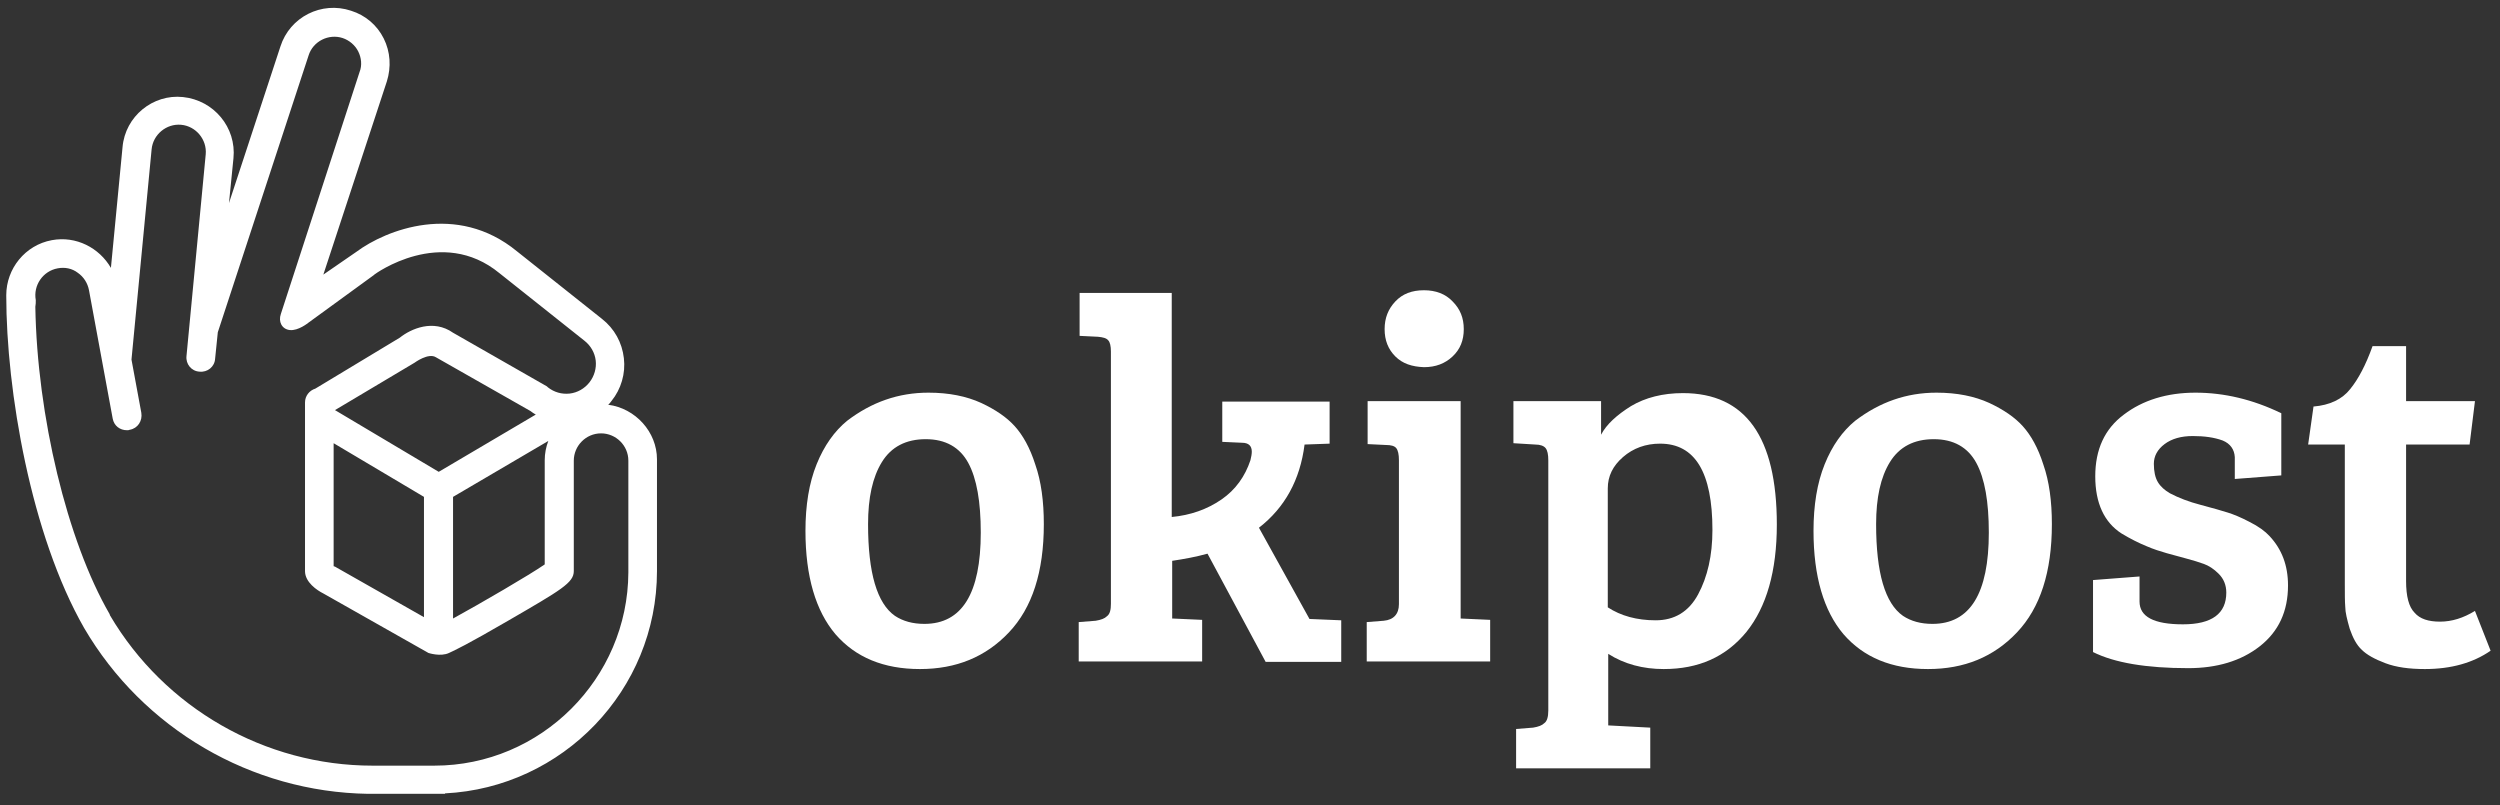 <svg width="559" height="180" viewBox="0 0 559 180" fill="none" xmlns="http://www.w3.org/2000/svg">
<rect x="0" y="0" width="559" height="180" fill="#333333" stroke="none"/>
<path d="M180.1 118.7C180.1 113 180.9 108 182.6 103.8C184.3 99.6 186.6 96.4 189.4 94.1C194.9 89.9 200.9 87.8 207.6 87.8C212.2 87.8 216.1 88.6 219.4 90.1C222.6 91.6 225.1 93.3 226.9 95.3C228.7 97.3 230.3 100.1 231.5 103.9C232.8 107.6 233.4 112.1 233.4 117.2C233.4 127.9 230.8 135.9 225.6 141.4C220.4 146.9 213.8 149.6 205.7 149.6C197.6 149.6 191.3 147 186.8 141.8C182.4 136.6 180.1 128.9 180.1 118.7ZM206.7 139.5C215.1 139.5 219.3 132.7 219.3 119.1C219.3 112.2 218.4 107 216.5 103.5C214.6 100 211.4 98.2 207 98.2C202.6 98.2 199.3 99.9 197.2 103.3C195.1 106.7 194.1 111.3 194.1 117.2C194.1 128.1 196.1 134.9 200.1 137.7C201.9 138.9 204.1 139.5 206.7 139.5Z" fill="white"/>
<path d="M248.4 135V78.6C248.4 77.4 248.2 76.5 247.8 76.1C247.4 75.6 246.6 75.4 245.5 75.3L241.4 75.1V65.5H262V115.6C266.2 115.2 269.9 113.9 273.1 111.7C276.3 109.5 278.4 106.5 279.6 102.9C279.8 102.1 279.9 101.5 279.9 101C279.9 99.7 279.2 99 277.7 99L273.3 98.8V89.8H297.3V99.2L291.7 99.4C290.7 107.3 287.3 113.5 281.5 118L292.8 138.4L299.9 138.7V148H283L270 123.8C267.5 124.5 264.8 125 262.1 125.4V138.3H262.2L268.8 138.6V147.9H241.2V139.1L245 138.8C246.2 138.6 247 138.3 247.5 137.8C248.2 137.3 248.4 136.3 248.4 135Z" fill="white"/>
<path d="M326.6 89.7V138.3L333.2 138.6V147.9H305.6V139.1L309.4 138.8C311.6 138.6 312.8 137.3 312.8 135.1V102.9C312.8 101.6 312.6 100.7 312.2 100.2C311.8 99.7 311 99.5 309.9 99.5L305.8 99.3V89.7H326.6V89.7ZM312 79.7C310.4 78.1 309.6 76.1 309.6 73.6C309.6 71.1 310.4 69.1 312 67.4C313.6 65.7 315.7 64.9 318.4 64.9C321 64.9 323.2 65.7 324.8 67.4C326.5 69.1 327.3 71.1 327.3 73.6C327.3 76.1 326.5 78.1 324.8 79.7C323.1 81.3 321 82.1 318.4 82.1C315.7 82 313.6 81.3 312 79.7Z" fill="white"/>
<path d="M136 90.5C136.3 90.2 136.5 90 136.7 89.7C138.9 87 139.9 83.5 139.5 80.1C139.1 76.6 137.4 73.5 134.6 71.3L115.6 56.2C102.1 45.1 86.3 51.4 79.7 56.3L72.3 61.4L86.5 18.2C87.5 15 87.3 11.6 85.8 8.6C84.3 5.6 81.7 3.4 78.5 2.4C71.9 0.2 64.8 3.8 62.7 10.4L51.2 45.4L52.2 35.4C52.9 28.5 47.8 22.4 40.9 21.7C34.2 21 28 26 27.4 32.9L24.8 59.9C22.2 55.4 17 52.7 11.6 53.7C5.6 54.8 1.4 60.1 1.4 66V66.1C1.4 87.3 6.9 119.6 18.8 140.4C32 163 56.2 177.1 82.3 177.5H99.5V177.4C125.8 176.1 146.9 154.3 146.9 127.7V102.7C146.9 96.6 142.1 91.3 136 90.5ZM121.8 102.9V108.5V114.7V126.2C118.5 128.5 107.5 134.9 101.3 138.3V111.1L122.6 98.6C122.1 99.9 121.8 101.4 121.8 102.9ZM74.9 126.7L74.6 126.6V99.1L94.8 111.1V138L74.9 126.7ZM98.1 105.5L74.9 91.7L92.7 81.1C92.7 81.1 95.8 78.8 97.5 79.9L118.6 91.9C119 92.2 119.4 92.5 119.8 92.7L98.1 105.5ZM97.1 171.2H83.3C59.2 171.2 36.8 158.3 24.6 137.6C24.6 137.5 24.5 137.4 24.5 137.3C15 120.9 8.3 92.9 7.9 68.6C8 68.1 8 67.6 8 67.1C7.4 63.8 9.6 60.6 12.9 60C14.5 59.7 16.1 60 17.4 61C18.7 61.9 19.6 63.3 19.9 64.9L25.2 93.6C25.5 95.2 26.8 96.2 28.4 96.2C28.6 96.2 28.8 96.2 29 96.1C30.8 95.8 31.9 94.1 31.6 92.3L29.4 80.4L33.9 33.4C34.2 30.1 37.2 27.6 40.5 27.9C43.8 28.2 46.3 31.2 46 34.5L41.7 79.6C41.5 81.4 42.8 83 44.6 83.1C46.4 83.3 48 82 48.1 80.2L48.7 74.3L69 12.4C70 9.2 73.5 7.5 76.6 8.5C78.1 9 79.4 10.1 80.1 11.5C80.8 12.9 81 14.6 80.4 16.1L62.8 70.2C62.2 71.9 63 73.6 64.8 73.8C66.7 74 68.9 72.2 68.9 72.2L83.6 61.5L83.7 61.4C83.8 61.3 98.7 50.4 111.7 61.1L130.7 76.2C132.1 77.3 133 78.9 133.2 80.6C133.4 82.3 132.9 84.1 131.8 85.5C130.7 86.9 129.1 87.8 127.4 88C125.6 88.2 123.9 87.7 122.5 86.6L122.3 86.4L101.3 74.4C96.9 71.3 91.9 73.5 89.4 75.5L70.5 86.9C69.2 87.3 68.2 88.5 68.2 90V127.7C68.2 130.2 70.9 132 72.3 132.7L95.8 146C95.8 146 98.5 146.9 100.4 146C101.9 145.3 104.3 144.2 113.6 138.8C125.5 131.9 128.3 130.3 128.3 127.7V114.8V108.6V103C128.3 99.7 131 96.9 134.4 96.9C137.7 96.9 140.5 99.6 140.5 103V128C140.4 151.7 121 171.2 97.1 171.2Z" fill="white"/>
<path d="M346.2 158.9V102.9C346.2 101.6 346 100.7 345.6 100.2C345.2 99.7 344.4 99.4 343.3 99.4L338.4 99.1V89.7H358V97.2C359.2 94.9 361.5 92.8 364.7 90.8C367.9 88.9 371.8 87.9 376.3 87.9C390.3 87.9 397.3 97.7 397.3 117.3C397.3 127.7 395 135.7 390.5 141.3C385.9 146.9 379.8 149.6 372 149.6C367.4 149.6 363.2 148.5 359.6 146.2V162.2L369 162.7V171.8H339V163L342.8 162.7C344 162.5 344.8 162.2 345.3 161.7C345.9 161.3 346.2 160.3 346.2 158.9ZM382.9 118.5C382.9 105.6 379 99.2 371.2 99.2C368 99.2 365.2 100.2 362.9 102.2C360.6 104.2 359.5 106.5 359.5 109.2V135.8C362.4 137.7 366 138.7 370.2 138.7C374.4 138.7 377.6 136.8 379.7 132.9C381.8 129 382.9 124.2 382.9 118.5Z" fill="white"/>
<path d="M405.5 118.7C405.5 113 406.3 108 408 103.8C409.7 99.6 412 96.4 414.8 94.1C420.3 89.9 426.3 87.8 433 87.8C437.6 87.8 441.5 88.6 444.8 90.1C448 91.6 450.5 93.3 452.3 95.3C454.1 97.3 455.7 100.1 456.9 103.9C458.2 107.6 458.8 112.1 458.8 117.2C458.8 127.9 456.2 135.9 451 141.4C445.8 146.9 439.2 149.6 431.1 149.6C423 149.6 416.7 147 412.2 141.8C407.8 136.6 405.5 128.9 405.5 118.7ZM432.1 139.5C440.5 139.5 444.7 132.7 444.7 119.1C444.7 112.2 443.8 107 441.9 103.5C440 100 436.8 98.2 432.4 98.2C428 98.2 424.7 99.9 422.6 103.3C420.5 106.7 419.5 111.3 419.5 117.2C419.5 128.1 421.5 134.9 425.5 137.7C427.3 138.9 429.5 139.5 432.1 139.5Z" fill="white"/>
<path d="M497 98.5C495.1 97.8 492.9 97.5 490.3 97.5C487.7 97.5 485.6 98.1 484 99.3C482.4 100.5 481.6 102 481.6 103.7C481.6 105.4 481.9 106.8 482.5 107.8C483.1 108.8 484 109.6 485.2 110.3C487.1 111.3 489.4 112.2 492.1 112.9C494.8 113.6 496.8 114.2 498.1 114.6C499.4 115 501.1 115.7 503 116.7C505 117.7 506.5 118.8 507.5 119.9C510.2 122.8 511.6 126.4 511.6 130.9C511.6 136.7 509.5 141.2 505.3 144.5C501.1 147.8 495.7 149.4 489.3 149.4C479.9 149.4 472.8 148.2 468 145.8V129.7L478.4 128.9V134.5C478.4 137.9 481.6 139.6 488.1 139.6C494.6 139.6 497.8 137.2 497.8 132.5C497.8 130.8 497.2 129.4 496.1 128.3C495 127.2 493.9 126.5 492.8 126.1C491.7 125.7 490.4 125.3 488.9 124.9C487.4 124.5 485.9 124.1 484.5 123.7C483.1 123.3 481.5 122.8 479.9 122.1C478.2 121.4 476.4 120.5 474.4 119.3C470.5 116.8 468.5 112.5 468.5 106.5C468.5 100.5 470.6 95.9 474.9 92.7C479.1 89.5 484.5 87.8 490.9 87.8C497.3 87.8 503.7 89.3 510.1 92.4V106.3L499.7 107.1V102.2C499.6 100.5 498.7 99.2 497 98.5Z" fill="white"/>
<path d="M530.5 77.4H538V89.7H553.4L552.2 99.4H538V129.9C538 133.3 538.6 135.7 539.9 137C541.1 138.4 543 139 545.6 139C548.2 139 550.8 138.2 553.4 136.6L556.9 145.5C553 148.2 548.1 149.6 542.2 149.6C538.7 149.6 535.8 149.2 533.4 148.3C531 147.4 529.2 146.4 528.1 145.3C526.9 144.2 526.1 142.6 525.4 140.6C524.8 138.5 524.4 136.9 524.4 135.7C524.3 134.5 524.3 132.7 524.3 130.4V99.4H516.1L517.3 90.9C520.9 90.6 523.7 89.3 525.5 87C527.3 84.8 529 81.6 530.5 77.4Z" fill="white"/>
</svg>
